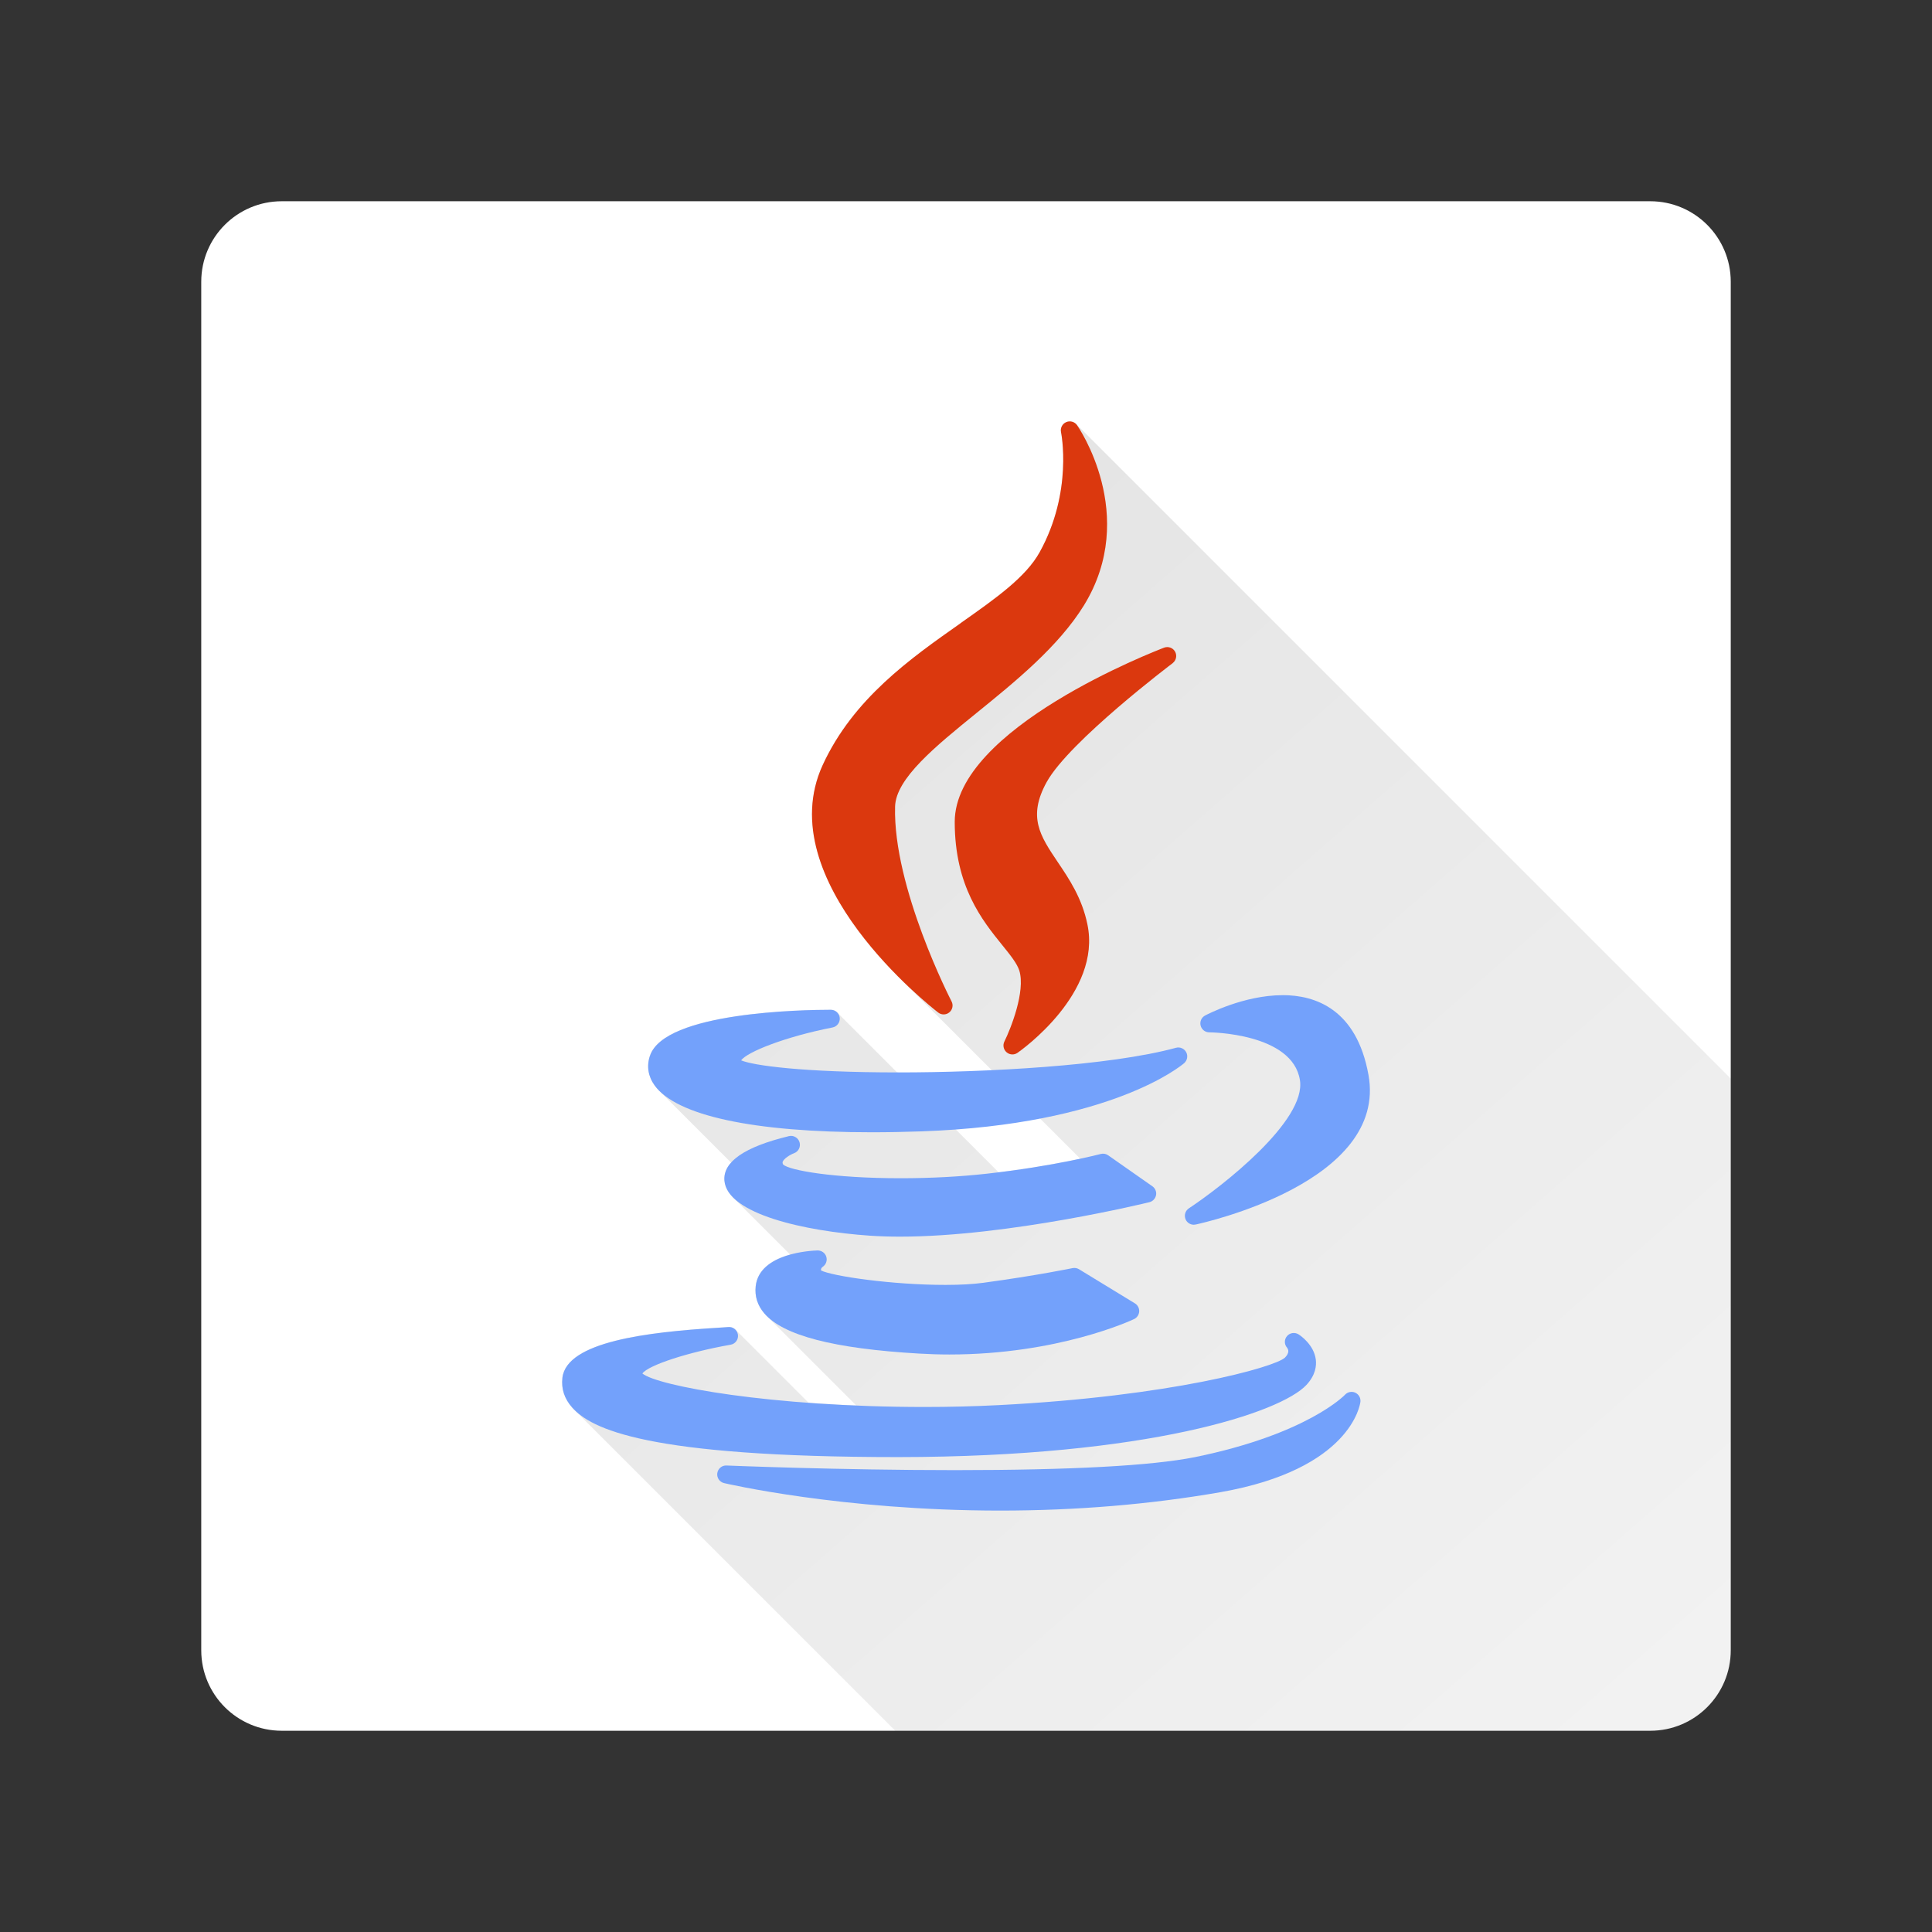 <svg xmlns="http://www.w3.org/2000/svg" xmlns:xlink="http://www.w3.org/1999/xlink" width="48" height="48" version="1.1"><rect width="100%" height="100%" fill="#333333" stroke="none"/><defs><linearGradient id="color-1" x1="13.965" x2="63.412" y1="10.47" y2="66.908" gradientUnits="userSpaceOnUse"><stop offset=".05" stop-color="#000" stop-opacity=".11"/><stop offset="1" stop-color="#000" stop-opacity="0"/></linearGradient><filter id="dropshadow-base"><feColorMatrix type="matrix" values="0 0 0 0 0 0 0 0 0 0 0 0 0 0 0 0 0 0 .8 0"/><feOffset dx="0" dy="1"/><feGaussianBlur stdDeviation="1"/><feComposite in="SourceGraphic"/></filter><filter id="dropshadow-banner" width="120%" height="130%" x="-10%" y="-10%"><feColorMatrix type="matrix" values="0 0 0 0 0 0 0 0 0 0 0 0 0 0 0 0 0 0 .4 0"/><feOffset dx="0" dy="1"/><feGaussianBlur stdDeviation=".5"/><feComposite in="SourceGraphic"/></filter></defs><g fill="none" fill-rule="nonzero" stroke="none" stroke-dashoffset="0" stroke-linecap="butt" stroke-linejoin="miter" stroke-miterlimit="10" stroke-width="none" font-family="none" font-size="none" font-weight="none" text-anchor="none" style="mix-blend-mode:normal"><path id="base 1 5" fill="#fff" stroke-width="1" d="M7,43c-1.105,0 -2,-0.895 -2,-2v-34c0,-1.105 0.895,-2 2,-2h34c1.105,0 2,0.895 2,2v34c0,1.105 -0.895,2 -2,2z"/><path fill="url(#color-1)" stroke-width="1" d="M26.491,10.488c0.085,-0.037 0.182,-0.018 0.246,0.046l16.263,16.263v14.202c0,1.105 -0.895,2 -2,2h-18.758l-7.973,-7.973c-0.02,-0.02 -0.038,-0.039 -0.055,-0.059c-0.192,-0.216 -0.274,-0.465 -0.242,-0.739c0.105,-0.898 2.12,-1.136 3.863,-1.242c0.117,-0.007 0.218,-0.013 0.248,-0.017c0.072,-0.009 0.14,0.016 0.187,0.063l1.82,1.82c0.376,0.027 0.771,0.05 1.184,0.067l-2.226,-2.226c-0.023,-0.023 -0.044,-0.046 -0.064,-0.069c-0.167,-0.198 -0.238,-0.424 -0.21,-0.67c0.05,-0.455 0.467,-0.678 0.856,-0.786l-1.415,-1.415c-0.127,-0.127 -0.203,-0.267 -0.216,-0.42c-0.013,-0.161 0.041,-0.31 0.164,-0.448l-1.784,-1.784c-0.044,-0.044 -0.082,-0.089 -0.116,-0.135c-0.162,-0.225 -0.202,-0.479 -0.117,-0.735c0.36,-1.089 3.807,-1.144 4.494,-1.144c0.061,0 0.117,0.025 0.157,0.065l1.492,1.492c0.013,0 0.026,0 0.04,0l2.482,2.482c0.875,-0.108 1.584,-0.243 2.028,-0.338l-4.504,-4.504c-1.156,-1.156 -2.812,-3.279 -1.897,-5.276c0.759,-1.649 2.177,-2.646 3.427,-3.525c0.872,-0.613 1.625,-1.143 1.967,-1.765l0,0c0.832,-1.505 0.533,-2.967 0.53,-2.981c-0.022,-0.103 0.031,-0.207 0.128,-0.249z"/><path fill="none" stroke-width="0" d="M25.355,16.402c0.615,-1.113 0.394,-2.193 0.391,-2.203c-0.016,-0.076 0.023,-0.153 0.094,-0.184c0.071,-0.031 0.154,-0.008 0.2,0.055c0.012,0.016 1.148,1.649 0.126,3.31c-0.466,0.754 -1.261,1.399 -1.963,1.969c-0.766,0.621 -1.49,1.208 -1.504,1.725c-0.04,1.485 1.026,3.556 1.037,3.576c0.035,0.068 0.019,0.152 -0.04,0.201c-0.03,0.025 -0.068,0.038 -0.105,0.038c-0.035,0 -0.071,-0.011 -0.1,-0.034c-0.127,-0.098 -3.096,-2.417 -2.122,-4.543c0.561,-1.219 1.609,-1.955 2.533,-2.605c0.644,-0.453 1.201,-0.844 1.454,-1.304zM25.481,20.621c-0.354,0.641 -0.121,0.988 0.203,1.469c0.209,0.31 0.445,0.662 0.544,1.143c0.267,1.266 -1.22,2.317 -1.283,2.361c-0.028,0.02 -0.061,0.029 -0.094,0.029c-0.038,0 -0.077,-0.013 -0.107,-0.04c-0.057,-0.049 -0.073,-0.13 -0.04,-0.197c0.116,-0.233 0.39,-0.921 0.274,-1.301c-0.041,-0.132 -0.166,-0.287 -0.311,-0.466c-0.369,-0.457 -0.875,-1.082 -0.875,-2.266c0,-1.717 3.687,-3.139 3.844,-3.198c0.076,-0.029 0.162,0.003 0.202,0.074c0.039,0.071 0.02,0.161 -0.045,0.21c-0.019,0.014 -1.898,1.434 -2.313,2.182zM21.517,24.804c0.084,0 0.155,0.064 0.163,0.148c0.008,0.084 -0.049,0.16 -0.132,0.177c-0.866,0.17 -1.566,0.448 -1.679,0.604c0.221,0.094 1.123,0.222 2.895,0.222c1.584,0 3.867,-0.119 5.089,-0.452c0.074,-0.02 0.152,0.013 0.188,0.081c0.036,0.068 0.021,0.151 -0.037,0.201c-0.053,0.046 -1.341,1.128 -4.812,1.252c-0.318,0.011 -0.629,0.017 -0.923,0.017c-0,0 -0,0 -0,0c-2.171,0 -3.587,-0.306 -3.987,-0.861c-0.12,-0.166 -0.149,-0.354 -0.086,-0.543c0.266,-0.805 2.813,-0.846 3.321,-0.846zM31.39,25.998c0.358,1.972 -3.029,2.718 -3.173,2.749c-0.011,0.002 -0.023,0.004 -0.034,0.004c-0.065,0 -0.125,-0.039 -0.151,-0.101c-0.031,-0.073 -0.005,-0.157 0.061,-0.2c0.608,-0.403 2.16,-1.61 2.039,-2.356c-0.137,-0.864 -1.649,-0.876 -1.664,-0.876c-0.075,-0 -0.141,-0.051 -0.159,-0.124c-0.018,-0.073 0.015,-0.149 0.082,-0.184c0.029,-0.015 0.708,-0.374 1.424,-0.374c0.599,0 1.358,0.254 1.577,1.462zM27.368,28.338c-0.026,0.006 -2.583,0.632 -4.578,0.632c-0,0 -0,0 -0,0c-0.195,0 -0.382,-0.006 -0.554,-0.018c-1.2,-0.083 -2.619,-0.398 -2.671,-1.01c-0.029,-0.346 0.369,-0.621 1.184,-0.817c0.084,-0.02 0.17,0.029 0.195,0.112c0.025,0.083 -0.019,0.171 -0.1,0.201c-0.074,0.028 -0.188,0.098 -0.209,0.158c-0.003,0.008 -0.008,0.021 0.008,0.051c0.117,0.106 0.923,0.251 2.156,0.251c0.548,0 1.096,-0.029 1.585,-0.084c1.233,-0.137 2.082,-0.36 2.091,-0.362c0.046,-0.012 0.097,-0.004 0.136,0.024l0.812,0.569c0.053,0.037 0.079,0.101 0.067,0.164c-0.012,0.063 -0.059,0.114 -0.122,0.129zM21.337,29.59c0.21,0.105 1.302,0.266 2.285,0.266c0.273,0 0.506,-0.013 0.693,-0.038c0.983,-0.134 1.635,-0.269 1.642,-0.27c0.041,-0.008 0.083,-0.001 0.119,0.021l1.026,0.627c0.051,0.031 0.081,0.089 0.078,0.149c-0.003,0.06 -0.039,0.114 -0.094,0.139c-0.056,0.027 -1.398,0.651 -3.391,0.651c-0.186,0 -0.374,-0.006 -0.56,-0.017c-1.567,-0.091 -2.497,-0.333 -2.841,-0.742c-0.123,-0.146 -0.176,-0.313 -0.155,-0.496c0.067,-0.611 1.026,-0.654 1.135,-0.657c0.074,-0.001 0.139,0.045 0.161,0.115c0.022,0.07 -0.005,0.146 -0.067,0.186c-0.029,0.022 -0.033,0.047 -0.03,0.066zM22.766,33.018c-4.65,0 -5.65,-0.52 -5.998,-0.911c-0.142,-0.16 -0.202,-0.344 -0.179,-0.546c0.078,-0.664 1.567,-0.839 2.855,-0.918c0.087,-0.005 0.161,-0.01 0.183,-0.013c0.089,-0.012 0.17,0.049 0.184,0.137c0.014,0.088 -0.046,0.171 -0.134,0.187c-0.781,0.136 -1.515,0.378 -1.62,0.528c0.273,0.226 2.349,0.615 5.186,0.615c0.464,-0 0.919,-0.012 1.353,-0.034c3.168,-0.161 5.071,-0.696 5.26,-0.872c0.084,-0.084 0.068,-0.146 0.039,-0.183c-0.054,-0.062 -0.052,-0.152 0.001,-0.213c0.053,-0.062 0.145,-0.073 0.214,-0.029c0.028,0.018 0.279,0.187 0.314,0.462c0.014,0.112 -0.004,0.283 -0.171,0.464c-0.472,0.511 -2.922,1.323 -7.486,1.326c-0,0 -0,0 -0,-0zM31.243,32.003c-0.006,0.05 -0.174,1.239 -2.571,1.659c-1.286,0.224 -2.646,0.338 -4.045,0.338c-2.916,0 -5.048,-0.5 -5.069,-0.505c-0.082,-0.02 -0.136,-0.098 -0.124,-0.182c0.012,-0.084 0.084,-0.145 0.169,-0.141c0.02,0.001 2.055,0.085 4.194,0.085c2.134,0 3.617,-0.08 4.407,-0.239c2.063,-0.421 2.75,-1.139 2.756,-1.146c0.048,-0.052 0.124,-0.067 0.189,-0.037c0.064,0.03 0.102,0.098 0.094,0.168z" transform="translate(-8.473,-8.473) scale(1.353,1.353)"/><g id="Layer_1 2" stroke-width="1"><g fill="#db380e"><path d="M23.866,15.484c-1.25,0.879 -2.668,1.876 -3.427,3.525c-1.319,2.877 2.699,6.015 2.871,6.148c0.04,0.031 0.088,0.046 0.135,0.046c0.051,0 0.101,-0.017 0.142,-0.052c0.08,-0.067 0.102,-0.18 0.054,-0.272c-0.015,-0.028 -1.457,-2.829 -1.403,-4.839c0.019,-0.7 0.999,-1.494 2.035,-2.335c0.95,-0.77 2.026,-1.643 2.656,-2.663c1.383,-2.247 -0.154,-4.457 -0.17,-4.479c-0.061,-0.086 -0.174,-0.117 -0.27,-0.075c-0.096,0.042 -0.15,0.147 -0.128,0.249c0.003,0.015 0.302,1.476 -0.53,2.981c-0.343,0.622 -1.095,1.152 -1.967,1.765z"/><path d="M29.134,16.475c0.088,-0.066 0.114,-0.188 0.061,-0.284c-0.053,-0.097 -0.17,-0.139 -0.273,-0.1c-0.212,0.081 -5.202,2.004 -5.202,4.328c0,1.602 0.684,2.448 1.184,3.066c0.196,0.242 0.365,0.452 0.421,0.63c0.157,0.515 -0.215,1.446 -0.371,1.761c-0.045,0.091 -0.023,0.2 0.054,0.267c0.041,0.036 0.093,0.054 0.145,0.054c0.044,0 0.088,-0.013 0.127,-0.04c0.086,-0.06 2.097,-1.481 1.736,-3.194c-0.134,-0.651 -0.454,-1.127 -0.737,-1.546c-0.437,-0.65 -0.753,-1.12 -0.274,-1.988c0.561,-1.012 3.104,-2.934 3.13,-2.953z"/></g><g fill="#73a1fb"><path d="M16.147,26.232c-0.086,0.256 -0.045,0.51 0.117,0.735c0.541,0.751 2.457,1.164 5.395,1.164c0,0 0,0 0,0c0.398,0 0.818,-0.008 1.249,-0.023c4.697,-0.168 6.44,-1.632 6.512,-1.694c0.078,-0.068 0.099,-0.181 0.051,-0.272c-0.049,-0.091 -0.154,-0.137 -0.254,-0.11c-1.654,0.452 -4.744,0.612 -6.886,0.612c-2.398,0 -3.619,-0.173 -3.918,-0.3c0.153,-0.211 1.099,-0.587 2.272,-0.817c0.112,-0.022 0.189,-0.125 0.178,-0.239c-0.011,-0.114 -0.107,-0.2 -0.221,-0.2c-0.687,0 -4.134,0.055 -4.494,1.144z"/><path d="M31.865,24.725c-0.969,0 -1.888,0.486 -1.926,0.506c-0.09,0.048 -0.135,0.151 -0.11,0.249c0.025,0.099 0.113,0.168 0.215,0.168c0.021,0 2.067,0.017 2.252,1.186c0.164,1.009 -1.936,2.643 -2.759,3.187c-0.089,0.059 -0.123,0.172 -0.082,0.271c0.035,0.084 0.117,0.136 0.204,0.136c0.015,0 0.031,-0.002 0.046,-0.005c0.195,-0.042 4.778,-1.052 4.294,-3.72c-0.296,-1.635 -1.323,-1.979 -2.133,-1.979z"/><path d="M28.722,29.695c0.016,-0.085 -0.02,-0.172 -0.091,-0.222l-1.099,-0.77c-0.054,-0.038 -0.121,-0.049 -0.184,-0.033c-0.011,0.003 -1.161,0.305 -2.829,0.49c-0.662,0.074 -1.404,0.113 -2.145,0.113c-1.668,0 -2.759,-0.196 -2.917,-0.34c-0.021,-0.04 -0.014,-0.059 -0.011,-0.069c0.029,-0.08 0.184,-0.176 0.283,-0.213c0.11,-0.041 0.169,-0.16 0.135,-0.273c-0.034,-0.112 -0.15,-0.179 -0.264,-0.151c-1.102,0.266 -1.641,0.638 -1.602,1.106c0.07,0.829 1.99,1.255 3.613,1.367c0.233,0.016 0.486,0.024 0.75,0.024c0,0 0,0 0,0c2.699,0 6.16,-0.847 6.195,-0.856c0.085,-0.021 0.149,-0.089 0.165,-0.174z"/><path d="M20.438,31.475c0.083,-0.054 0.12,-0.157 0.091,-0.252c-0.029,-0.095 -0.118,-0.157 -0.218,-0.156c-0.148,0.004 -1.445,0.062 -1.536,0.889c-0.027,0.247 0.043,0.473 0.21,0.67c0.466,0.552 1.724,0.88 3.845,1.003c0.251,0.015 0.506,0.023 0.758,0.023c2.696,0 4.512,-0.844 4.588,-0.88c0.074,-0.035 0.122,-0.107 0.127,-0.189c0.004,-0.081 -0.036,-0.159 -0.106,-0.201l-1.389,-0.848c-0.048,-0.029 -0.106,-0.039 -0.161,-0.028c-0.009,0.002 -0.891,0.185 -2.221,0.365c-0.252,0.034 -0.567,0.052 -0.937,0.052c-1.329,0 -2.808,-0.217 -3.091,-0.359c-0.004,-0.027 0.001,-0.06 0.041,-0.09z"/><path d="M22.33,36.201c6.176,-0.005 9.491,-1.104 10.13,-1.795c0.226,-0.244 0.25,-0.476 0.231,-0.627c-0.047,-0.372 -0.386,-0.6 -0.425,-0.625c-0.093,-0.06 -0.217,-0.044 -0.289,0.039c-0.072,0.083 -0.074,0.205 -0.001,0.289c0.039,0.05 0.061,0.134 -0.052,0.248c-0.255,0.238 -2.83,0.962 -7.117,1.18c-0.587,0.03 -1.203,0.046 -1.831,0.046c-3.838,0 -6.647,-0.526 -7.016,-0.832c0.142,-0.204 1.136,-0.53 2.192,-0.715c0.119,-0.021 0.2,-0.133 0.181,-0.252c-0.018,-0.119 -0.129,-0.202 -0.249,-0.186c-0.03,0.004 -0.131,0.01 -0.248,0.017c-1.744,0.106 -3.758,0.344 -3.863,1.242c-0.032,0.274 0.049,0.522 0.242,0.739c0.471,0.529 1.824,1.232 8.116,1.232c0,0 0,0 0,0z"/><path d="M33.673,34.601c-0.087,-0.04 -0.19,-0.02 -0.256,0.05c-0.009,0.01 -0.938,0.981 -3.73,1.551c-1.069,0.214 -3.075,0.323 -5.963,0.323c-2.893,0 -5.647,-0.114 -5.674,-0.115c-0.115,-0.006 -0.213,0.078 -0.229,0.191c-0.016,0.113 0.057,0.22 0.168,0.246c0.029,0.007 2.914,0.683 6.859,0.683c1.892,0 3.734,-0.154 5.473,-0.457c3.243,-0.569 3.47,-2.177 3.478,-2.245c0.011,-0.095 -0.04,-0.187 -0.127,-0.227z"/></g></g><path id="base 1 1 1" fill="none" stroke-width="1" d="M2,24c0,-12.15 9.85,-22 22,-22c12.15,0 22,9.85 22,22c0,12.15 -9.85,22 -22,22c-12.15,0 -22,-9.85 -22,-22z"/><rect width="44" height="22" x="2" y="2" fill="none" stroke-width="1"/><path fill="none" stroke-width="1" d="M2,24v-22h44v22z"/><path fill="none" stroke-width="1" d="M2,24v-22h44v22z"/><path fill="none" stroke-width="1" d="M2,24v-22h44v22z"/><path fill="none" stroke-width="1" d="M2,24v-22h44v22z"/></g></svg>